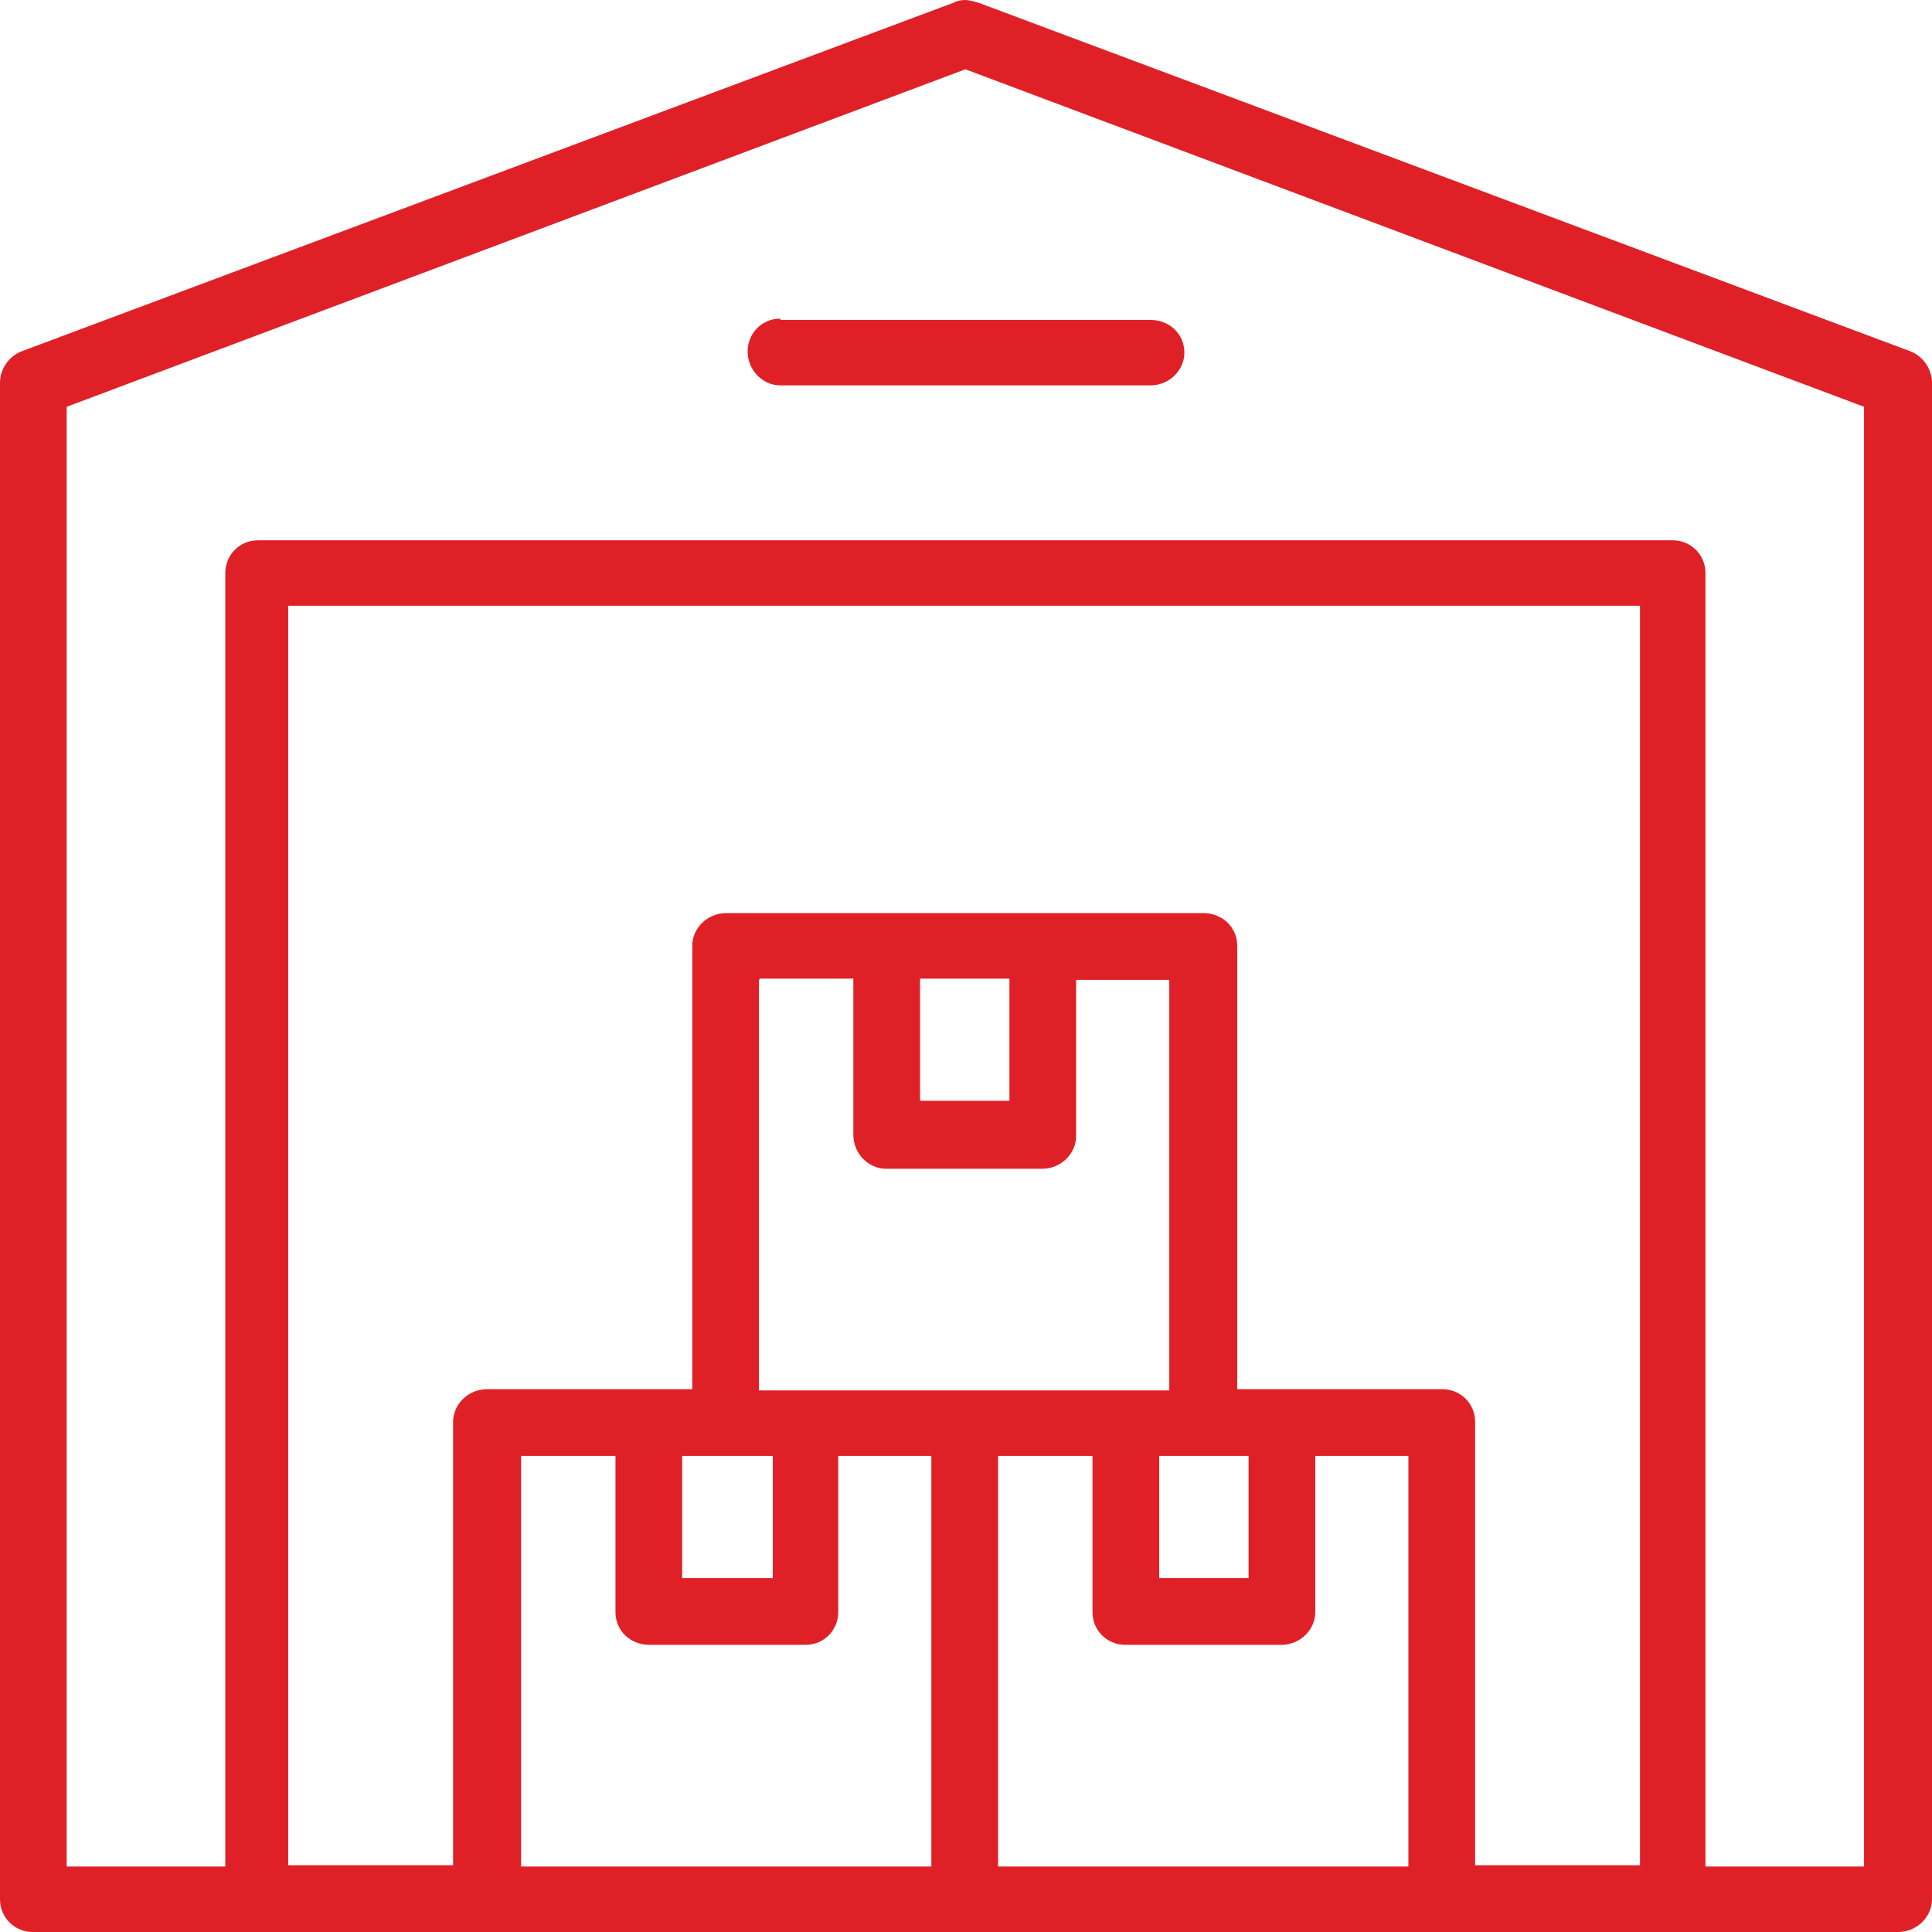 <svg width="65" height="65" viewBox="0 0 65 65" fill="none" xmlns="http://www.w3.org/2000/svg">
<g clip-path="url(#clip0_1_219)">
<path fill-rule="evenodd" clip-rule="evenodd" d="M32.479 0C32.479 0 32.225 0 32.098 0.085L0.72 11.822C0.296 11.992 0 12.415 0 12.881V63.898C0 64.534 0.508 65 1.101 65H63.857C64.492 65 65 64.492 65 63.898V12.881C65 12.415 64.704 11.992 64.28 11.822L32.902 0.085C32.902 0.085 32.606 0 32.479 0ZM32.479 2.331L62.713 13.686V62.797H57.378V19.28C57.378 18.644 56.87 18.178 56.277 18.178H8.681C8.046 18.178 7.58 18.686 7.58 19.28V62.797H2.244V13.686L32.479 2.331ZM26.254 10.72C25.619 10.72 25.153 11.229 25.153 11.822C25.153 12.458 25.661 12.966 26.254 12.966H38.704C39.339 12.966 39.847 12.458 39.847 11.864C39.847 11.229 39.339 10.763 38.704 10.763H26.254V10.72ZM9.782 20.381H55.176V62.754H49.629V47.839C49.629 47.203 49.12 46.737 48.528 46.737H41.625V31.822C41.625 31.186 41.117 30.72 40.482 30.72H24.433C23.798 30.72 23.29 31.229 23.29 31.822V46.737H16.388C15.752 46.737 15.244 47.246 15.244 47.839V62.754H9.697V20.381H9.782ZM25.576 32.924H28.71V38.178C28.71 38.814 29.218 39.322 29.811 39.322H35.062C35.697 39.322 36.205 38.814 36.205 38.22V32.966H39.339V46.78H25.534V32.966L25.576 32.924ZM30.954 32.924H33.961V37.034H30.954V32.924ZM17.573 48.983H20.707V54.237C20.707 54.873 21.215 55.339 21.85 55.339H27.101C27.736 55.339 28.202 54.831 28.202 54.237V48.983H31.335V62.797H17.531V48.983H17.573ZM22.951 48.983H26V53.093H22.951V48.983ZM33.622 48.983H36.756V54.237C36.756 54.873 37.264 55.339 37.857 55.339H43.108C43.743 55.339 44.251 54.831 44.251 54.237V48.983H47.384V62.797H33.58V48.983H33.622ZM39 48.983H42.007V53.093H39V48.983Z" fill="#DF2127"/>
</g>
<defs>
<clipPath id="clip0_1_219">
<rect width="65" height="65" fill="white"/>
</clipPath>
</defs>
</svg>
